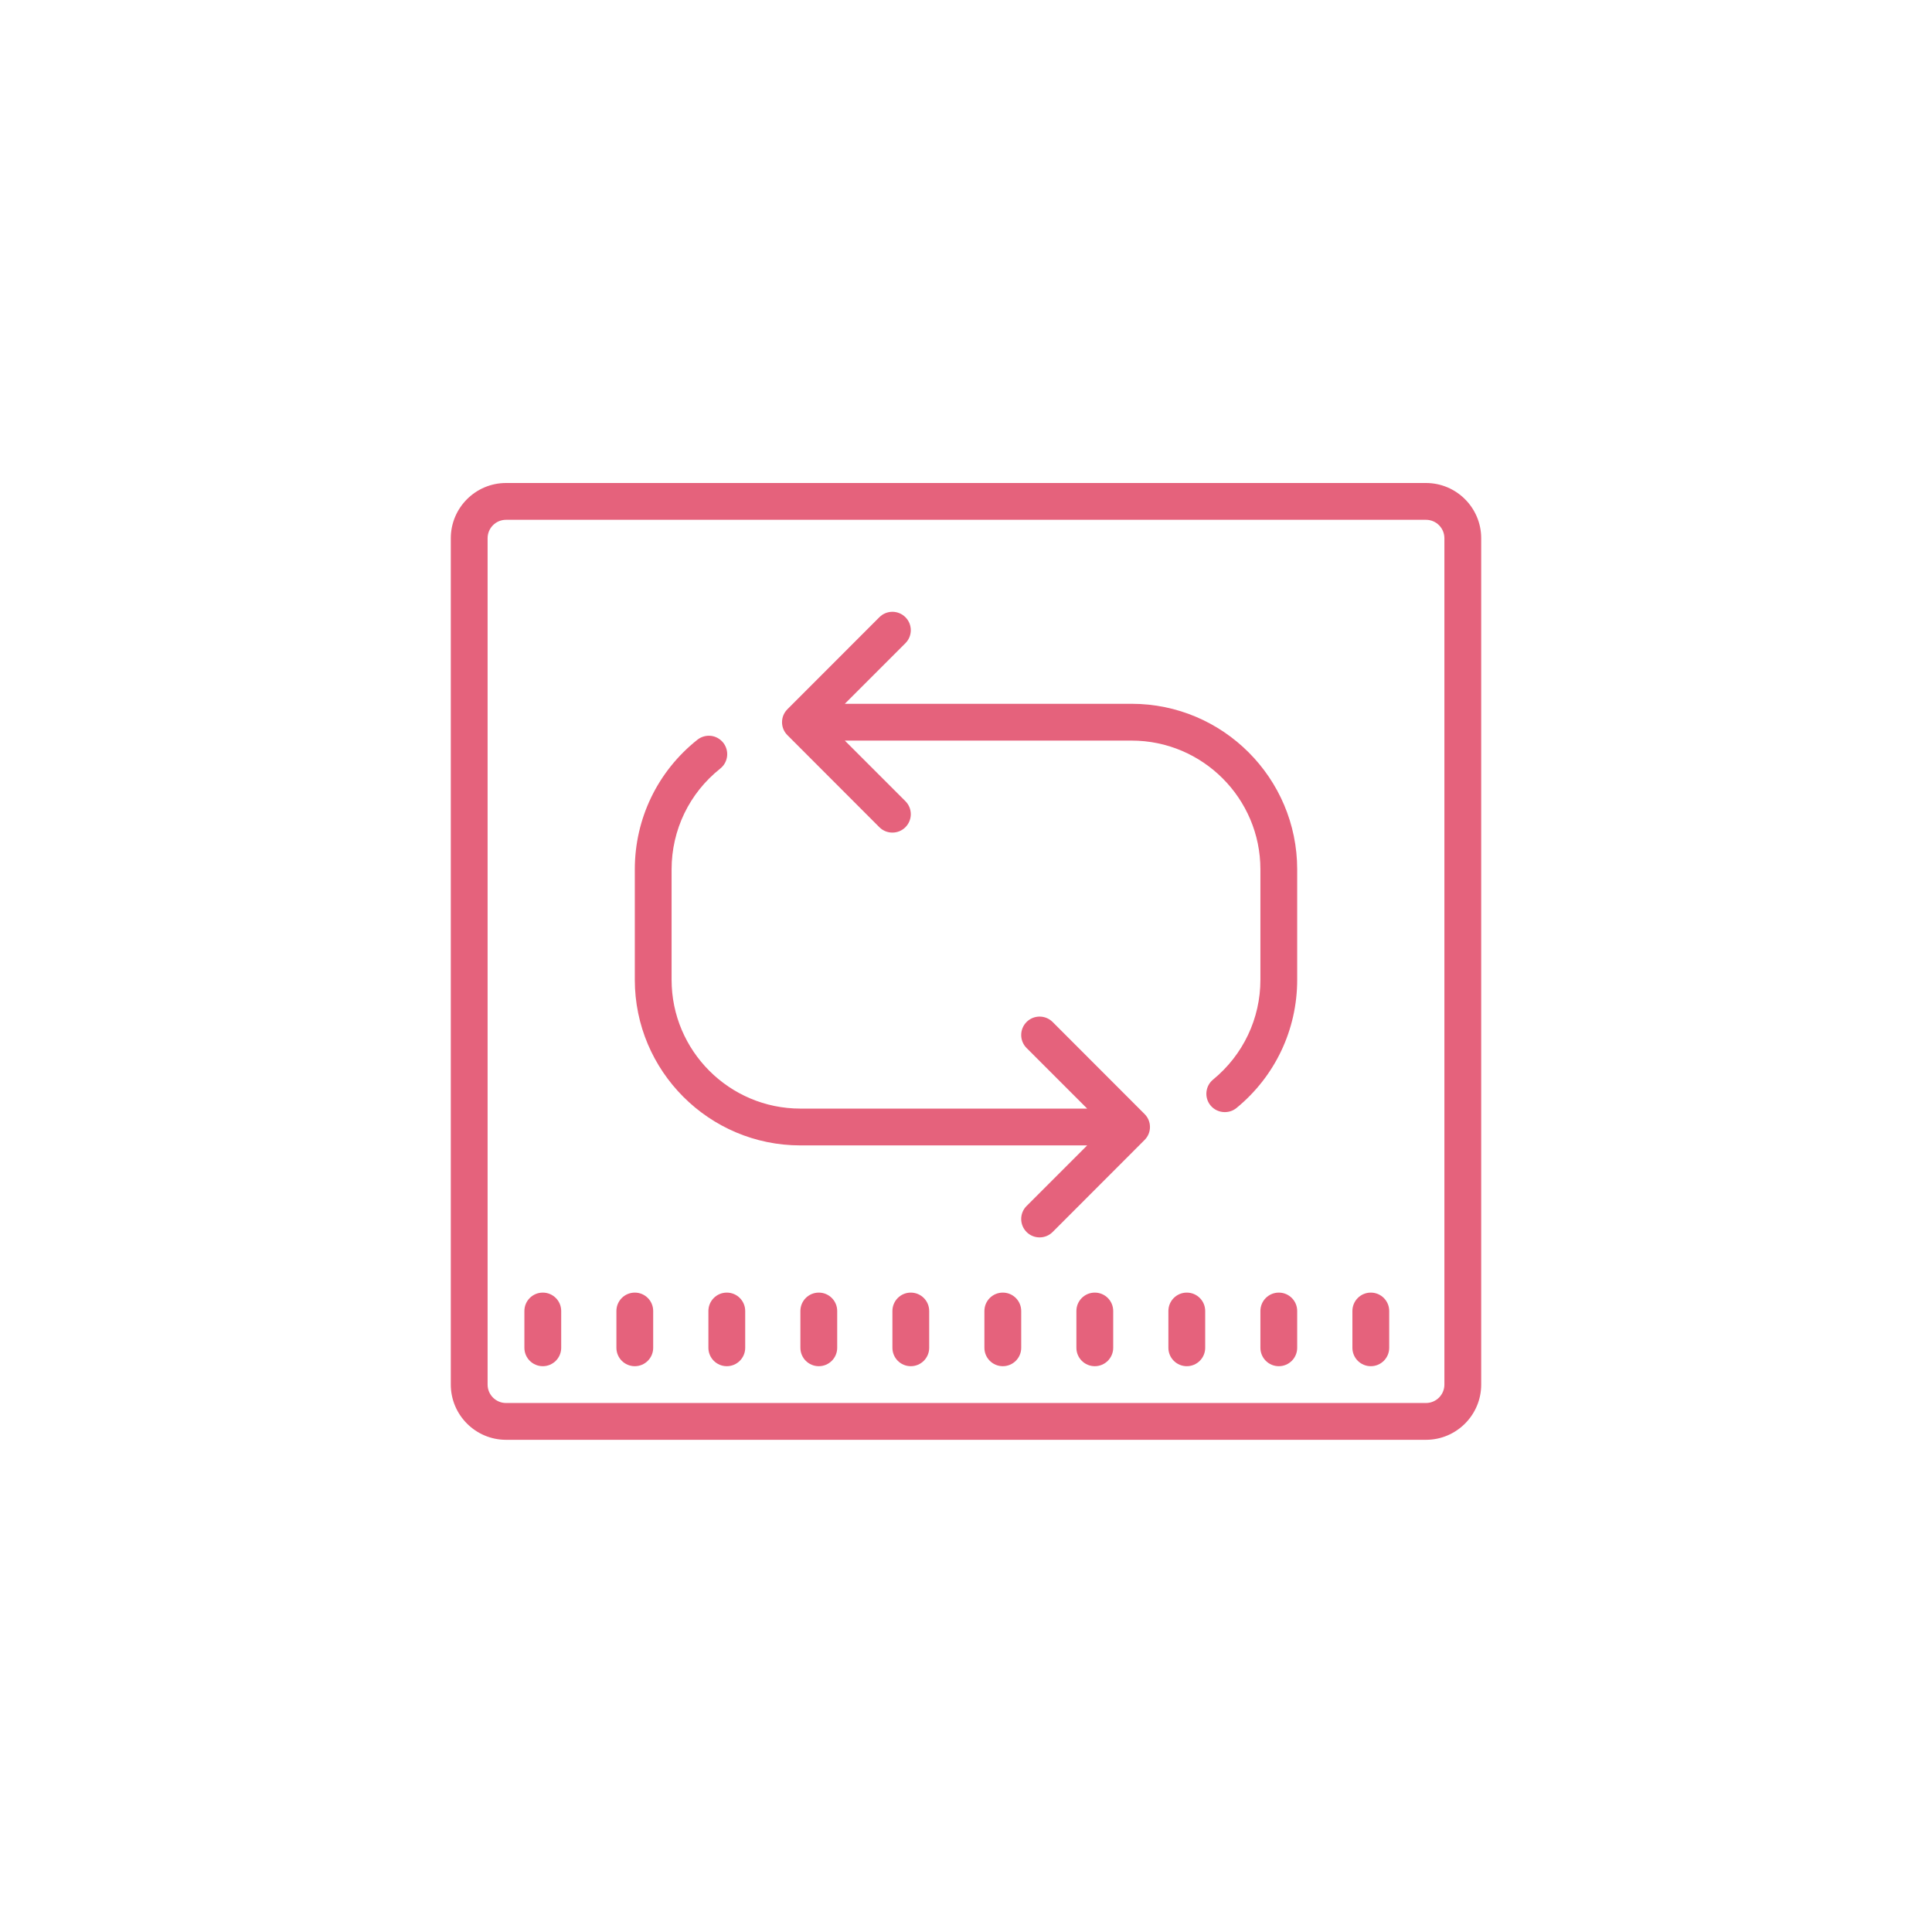 <?xml version="1.0" encoding="UTF-8"?>
<svg width="78px" height="78px" viewBox="0 0 78 78" version="1.1" xmlns="http://www.w3.org/2000/svg" xmlns:xlink="http://www.w3.org/1999/xlink">
    <!-- Generator: Sketch 53.2 (72643) - https://sketchapp.com -->
    <title>process-iterate</title>
    <desc>Created with Sketch.</desc>
    <g id="Page-2" stroke="none" stroke-width="1" fill="none" fill-rule="evenodd">
        <g id="Mobile" transform="translate(-8, -1319)">
            <g id=".process-step" transform="translate(8, 1319)">
                <g id="icon-iterate">
                    <rect id="Rectangle" x="0" y="0" width="78" height="78"></rect>
                    <path d="M20.429,19.5 C19.201,19.5 18.2,20.501 18.2,21.729 L18.2,55.9 C18.2,57.127 19.201,58.129 20.429,58.129 L57.571,58.129 C58.799,58.129 59.8,57.127 59.8,55.9 L59.8,21.729 C59.8,20.501 58.799,19.5 57.571,19.5 L20.429,19.5 Z M20.429,20.986 L57.571,20.986 C57.981,20.986 58.314,21.319 58.314,21.729 L58.314,55.9 C58.314,56.309 57.981,56.643 57.571,56.643 L20.429,56.643 C20.019,56.643 19.686,56.309 19.686,55.9 L19.686,21.729 C19.686,21.319 20.019,20.986 20.429,20.986 Z M36.029,24.7 C35.84,24.7 35.648,24.773 35.503,24.918 L31.792,28.632 C31.722,28.702 31.667,28.783 31.629,28.873 C31.554,29.053 31.554,29.262 31.629,29.442 C31.667,29.531 31.722,29.613 31.792,29.682 L35.503,33.397 C35.648,33.542 35.837,33.614 36.029,33.614 C36.22,33.614 36.409,33.542 36.554,33.397 C36.844,33.106 36.844,32.636 36.554,32.346 L34.108,29.9 L45.686,29.9 C48.553,29.9 50.886,32.233 50.886,35.1 L50.886,39.557 C50.886,41.121 50.189,42.59 48.976,43.585 C48.66,43.843 48.611,44.31 48.872,44.629 C49.017,44.806 49.232,44.899 49.446,44.899 C49.615,44.899 49.78,44.847 49.919,44.734 C51.478,43.457 52.371,41.571 52.371,39.557 L52.371,35.1 C52.371,31.415 49.374,28.414 45.686,28.414 L34.108,28.414 L36.554,25.968 C36.844,25.678 36.844,25.208 36.554,24.918 C36.409,24.773 36.217,24.7 36.029,24.7 Z M28.702,29.708 C28.513,29.688 28.316,29.738 28.156,29.865 C26.548,31.142 25.629,33.051 25.629,35.1 L25.629,39.557 C25.629,43.242 28.626,46.243 32.314,46.243 L43.892,46.243 L41.446,48.689 C41.156,48.979 41.156,49.449 41.446,49.74 C41.591,49.885 41.78,49.957 41.971,49.957 C42.163,49.957 42.352,49.885 42.497,49.74 L46.208,46.025 C46.278,45.956 46.333,45.874 46.371,45.784 C46.446,45.604 46.446,45.396 46.371,45.216 C46.333,45.126 46.278,45.044 46.208,44.975 L42.497,41.26 C42.206,40.97 41.736,40.97 41.446,41.26 C41.156,41.551 41.156,42.021 41.446,42.311 L43.892,44.757 L32.314,44.757 C29.447,44.757 27.114,42.424 27.114,39.557 L27.114,35.1 C27.114,33.507 27.831,32.021 29.079,31.029 C29.401,30.773 29.453,30.306 29.198,29.984 C29.07,29.825 28.89,29.729 28.702,29.708 Z M21.914,52.186 C21.502,52.186 21.171,52.519 21.171,52.929 L21.171,54.414 C21.171,54.823 21.502,55.157 21.914,55.157 C22.326,55.157 22.657,54.823 22.657,54.414 L22.657,52.929 C22.657,52.519 22.326,52.186 21.914,52.186 Z M25.629,52.186 C25.217,52.186 24.886,52.519 24.886,52.929 L24.886,54.414 C24.886,54.823 25.217,55.157 25.629,55.157 C26.041,55.157 26.371,54.823 26.371,54.414 L26.371,52.929 C26.371,52.519 26.041,52.186 25.629,52.186 Z M29.343,52.186 C28.931,52.186 28.6,52.519 28.6,52.929 L28.6,54.414 C28.6,54.823 28.931,55.157 29.343,55.157 C29.755,55.157 30.086,54.823 30.086,54.414 L30.086,52.929 C30.086,52.519 29.755,52.186 29.343,52.186 Z M33.057,52.186 C32.645,52.186 32.314,52.519 32.314,52.929 L32.314,54.414 C32.314,54.823 32.645,55.157 33.057,55.157 C33.469,55.157 33.8,54.823 33.8,54.414 L33.8,52.929 C33.8,52.519 33.469,52.186 33.057,52.186 Z M36.771,52.186 C36.359,52.186 36.029,52.519 36.029,52.929 L36.029,54.414 C36.029,54.823 36.359,55.157 36.771,55.157 C37.183,55.157 37.514,54.823 37.514,54.414 L37.514,52.929 C37.514,52.519 37.183,52.186 36.771,52.186 Z M40.486,52.186 C40.074,52.186 39.743,52.519 39.743,52.929 L39.743,54.414 C39.743,54.823 40.074,55.157 40.486,55.157 C40.898,55.157 41.229,54.823 41.229,54.414 L41.229,52.929 C41.229,52.519 40.898,52.186 40.486,52.186 Z M44.2,52.186 C43.788,52.186 43.457,52.519 43.457,52.929 L43.457,54.414 C43.457,54.823 43.788,55.157 44.2,55.157 C44.612,55.157 44.943,54.823 44.943,54.414 L44.943,52.929 C44.943,52.519 44.612,52.186 44.2,52.186 Z M47.914,52.186 C47.502,52.186 47.171,52.519 47.171,52.929 L47.171,54.414 C47.171,54.823 47.502,55.157 47.914,55.157 C48.326,55.157 48.657,54.823 48.657,54.414 L48.657,52.929 C48.657,52.519 48.326,52.186 47.914,52.186 Z M51.629,52.186 C51.217,52.186 50.886,52.519 50.886,52.929 L50.886,54.414 C50.886,54.823 51.217,55.157 51.629,55.157 C52.041,55.157 52.371,54.823 52.371,54.414 L52.371,52.929 C52.371,52.519 52.041,52.186 51.629,52.186 Z M55.343,52.186 C54.931,52.186 54.6,52.519 54.6,52.929 L54.6,54.414 C54.6,54.823 54.931,55.157 55.343,55.157 C55.755,55.157 56.086,54.823 56.086,54.414 L56.086,52.929 C56.086,52.519 55.755,52.186 55.343,52.186 Z" id="Shape" fill="#E5627C" fill-rule="nonzero"></path>
                </g>
            </g>
        </g>
    </g>
</svg>